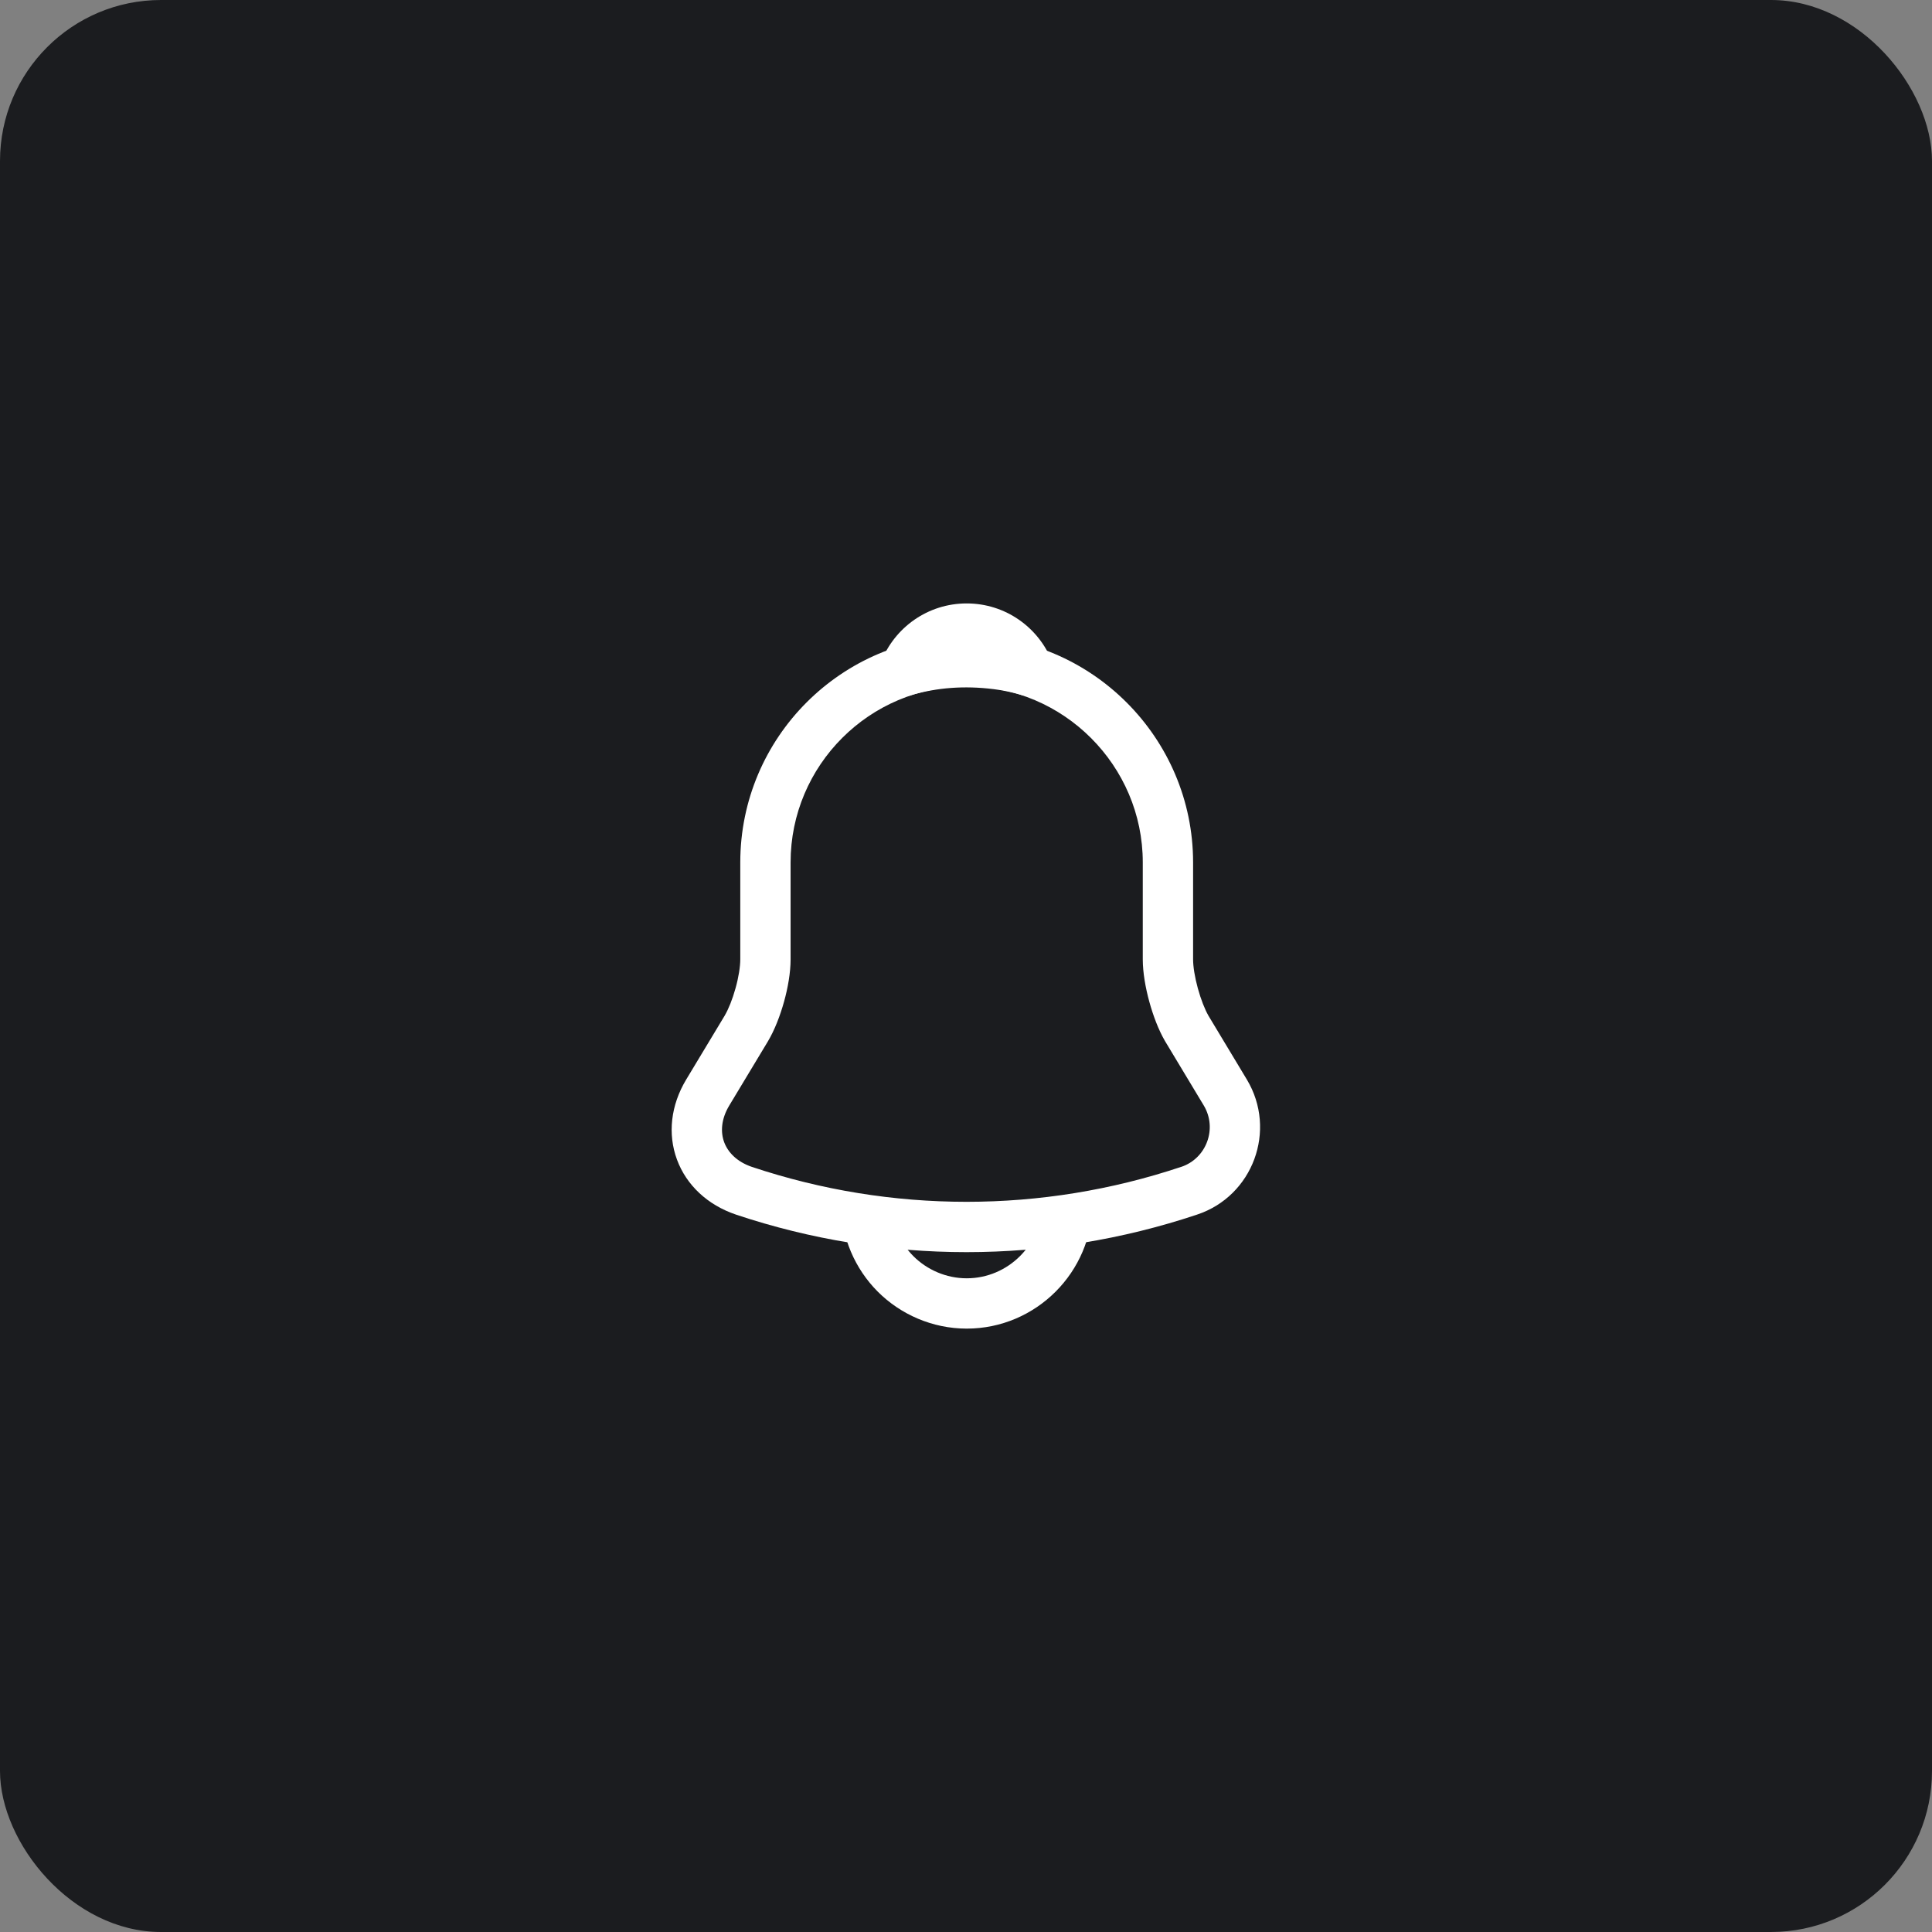 <svg width="48" height="48" viewBox="0 0 48 48" fill="none" xmlns="http://www.w3.org/2000/svg">
<rect x="0" y="0" width="48" height="48" fill="#808080" stroke="none"/>
<rect width="48" height="48" rx="4" fill="#1B1C1F"/>
<path fill-rule="evenodd" clip-rule="evenodd" d="M18.392 21.426C18.392 18.322 20.914 15.801 24.017 15.801C27.113 15.801 29.642 18.331 29.642 21.426V23.834C29.642 24.013 29.683 24.275 29.76 24.555C29.836 24.832 29.934 25.078 30.023 25.234L30.978 26.821C31.733 28.079 31.13 29.717 29.739 30.177C26.02 31.42 22.006 31.42 18.286 30.177L18.284 30.176C17.582 29.939 17.055 29.447 16.82 28.812C16.584 28.175 16.664 27.459 17.049 26.82L18.006 25.231L18.006 25.23C18.097 25.076 18.197 24.831 18.274 24.553C18.352 24.275 18.392 24.013 18.392 23.834V21.426ZM24.017 17.051C21.604 17.051 19.642 19.013 19.642 21.426V23.834C19.642 24.164 19.575 24.544 19.479 24.888C19.383 25.232 19.246 25.591 19.079 25.871L19.078 25.873L18.119 27.465C17.912 27.809 17.901 28.131 17.992 28.378C18.084 28.625 18.303 28.863 18.683 28.992C22.146 30.148 25.882 30.148 29.344 28.991L29.346 28.991C29.972 28.784 30.252 28.04 29.907 27.465L28.943 25.863C28.782 25.586 28.648 25.229 28.554 24.886C28.46 24.543 28.392 24.163 28.392 23.834V21.426C28.392 19.021 26.422 17.051 24.017 17.051Z" fill="white"/>
<path fill-rule="evenodd" clip-rule="evenodd" d="M21.893 16.439C22.226 15.59 23.052 14.992 24.017 14.992C24.981 14.992 25.807 15.59 26.14 16.439C26.227 16.661 26.18 16.913 26.02 17.089C25.859 17.265 25.613 17.334 25.384 17.267C25.153 17.2 24.919 17.15 24.683 17.121L24.681 17.121C23.96 17.031 23.28 17.084 22.649 17.267C22.421 17.334 22.174 17.265 22.013 17.089C21.853 16.913 21.806 16.661 21.893 16.439Z" fill="white"/>
<path fill-rule="evenodd" clip-rule="evenodd" d="M22.143 29.884C22.143 30.394 22.355 30.871 22.693 31.209C23.031 31.547 23.507 31.759 24.018 31.759C25.048 31.759 25.893 30.914 25.893 29.884H27.143C27.143 31.604 25.738 33.009 24.018 33.009C23.162 33.009 22.371 32.654 21.809 32.092C21.247 31.53 20.893 30.74 20.893 29.884H22.143Z" fill="white"/>
</svg>
